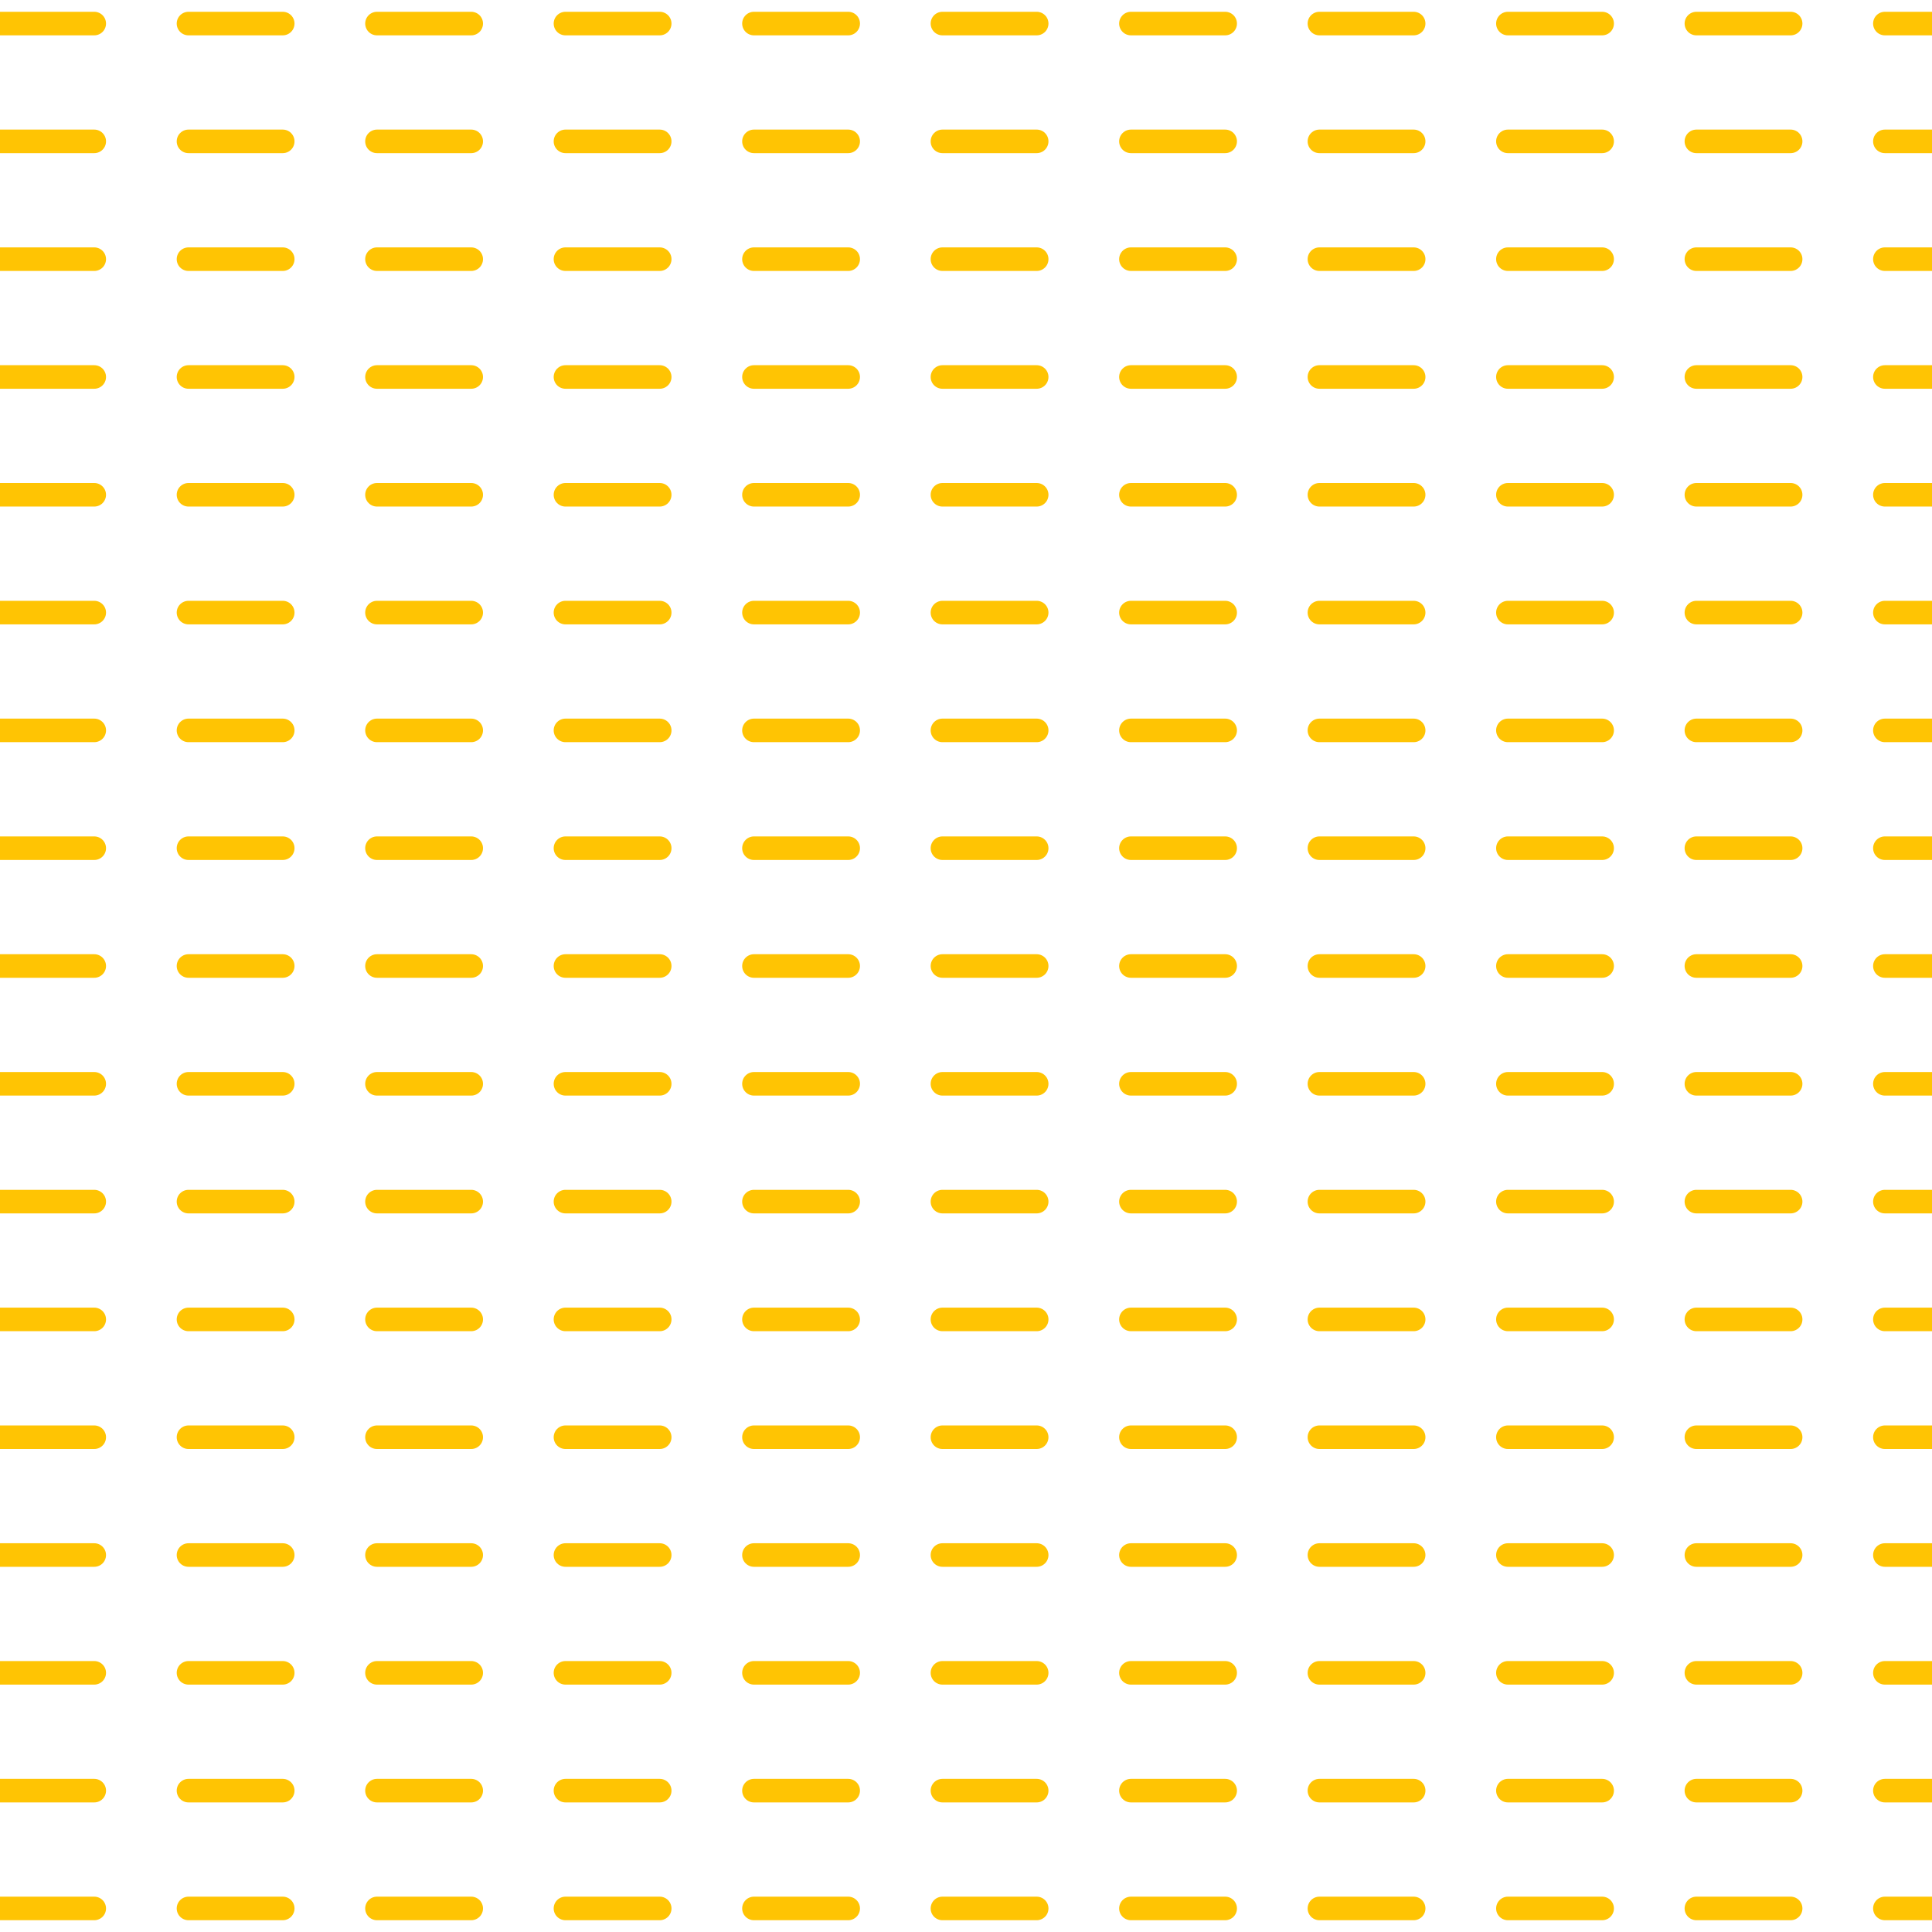 <?xml version="1.0" encoding="UTF-8"?>
<svg width="82px" height="82px" viewBox="0 0 82 82" version="1.1" xmlns="http://www.w3.org/2000/svg" xmlns:xlink="http://www.w3.org/1999/xlink">
    <!-- Generator: Sketch 61.2 (89653) - https://sketch.com -->
    <title>Group</title>
    <desc>Created with Sketch.</desc>
    <g id="Page-1" stroke="none" stroke-width="1" fill="none" fill-rule="evenodd" stroke-dasharray="4,4" stroke-linecap="round" stroke-linejoin="bevel">
        <g id="Desktop-HD" transform="translate(-436, -534)" stroke="#FFC403">
            <g id="Group" transform="translate(436, 534.5)">
                <line x1="0" y1="0.5" x2="82" y2="0.5" id="Path-12"></line>
                <line x1="0" y1="5.5" x2="82" y2="5.5" id="Path-12"></line>
                <line x1="0" y1="10.5" x2="82" y2="10.5" id="Path-12"></line>
                <line x1="0" y1="15.5" x2="82" y2="15.5" id="Path-12"></line>
                <line x1="0" y1="20.5" x2="82" y2="20.5" id="Path-12"></line>
                <line x1="0" y1="25.5" x2="82" y2="25.5" id="Path-12"></line>
                <line x1="0" y1="30.5" x2="82" y2="30.5" id="Path-12"></line>
                <line x1="0" y1="35.5" x2="82" y2="35.5" id="Path-12"></line>
                <line x1="0" y1="40.5" x2="82" y2="40.5" id="Path-12"></line>
                <line x1="0" y1="45.5" x2="82" y2="45.5" id="Path-12"></line>
                <line x1="0" y1="50.5" x2="82" y2="50.5" id="Path-12"></line>
                <line x1="0" y1="55.5" x2="82" y2="55.5" id="Path-12"></line>
                <line x1="0" y1="60.5" x2="82" y2="60.5" id="Path-12"></line>
                <line x1="0" y1="65.5" x2="82" y2="65.5" id="Path-12"></line>
                <line x1="0" y1="70.5" x2="82" y2="70.5" id="Path-12"></line>
                <line x1="0" y1="75.5" x2="82" y2="75.5" id="Path-12"></line>
                <line x1="0" y1="80.5" x2="82" y2="80.5" id="Path-12"></line>
            </g>
        </g>
    </g>
</svg>
